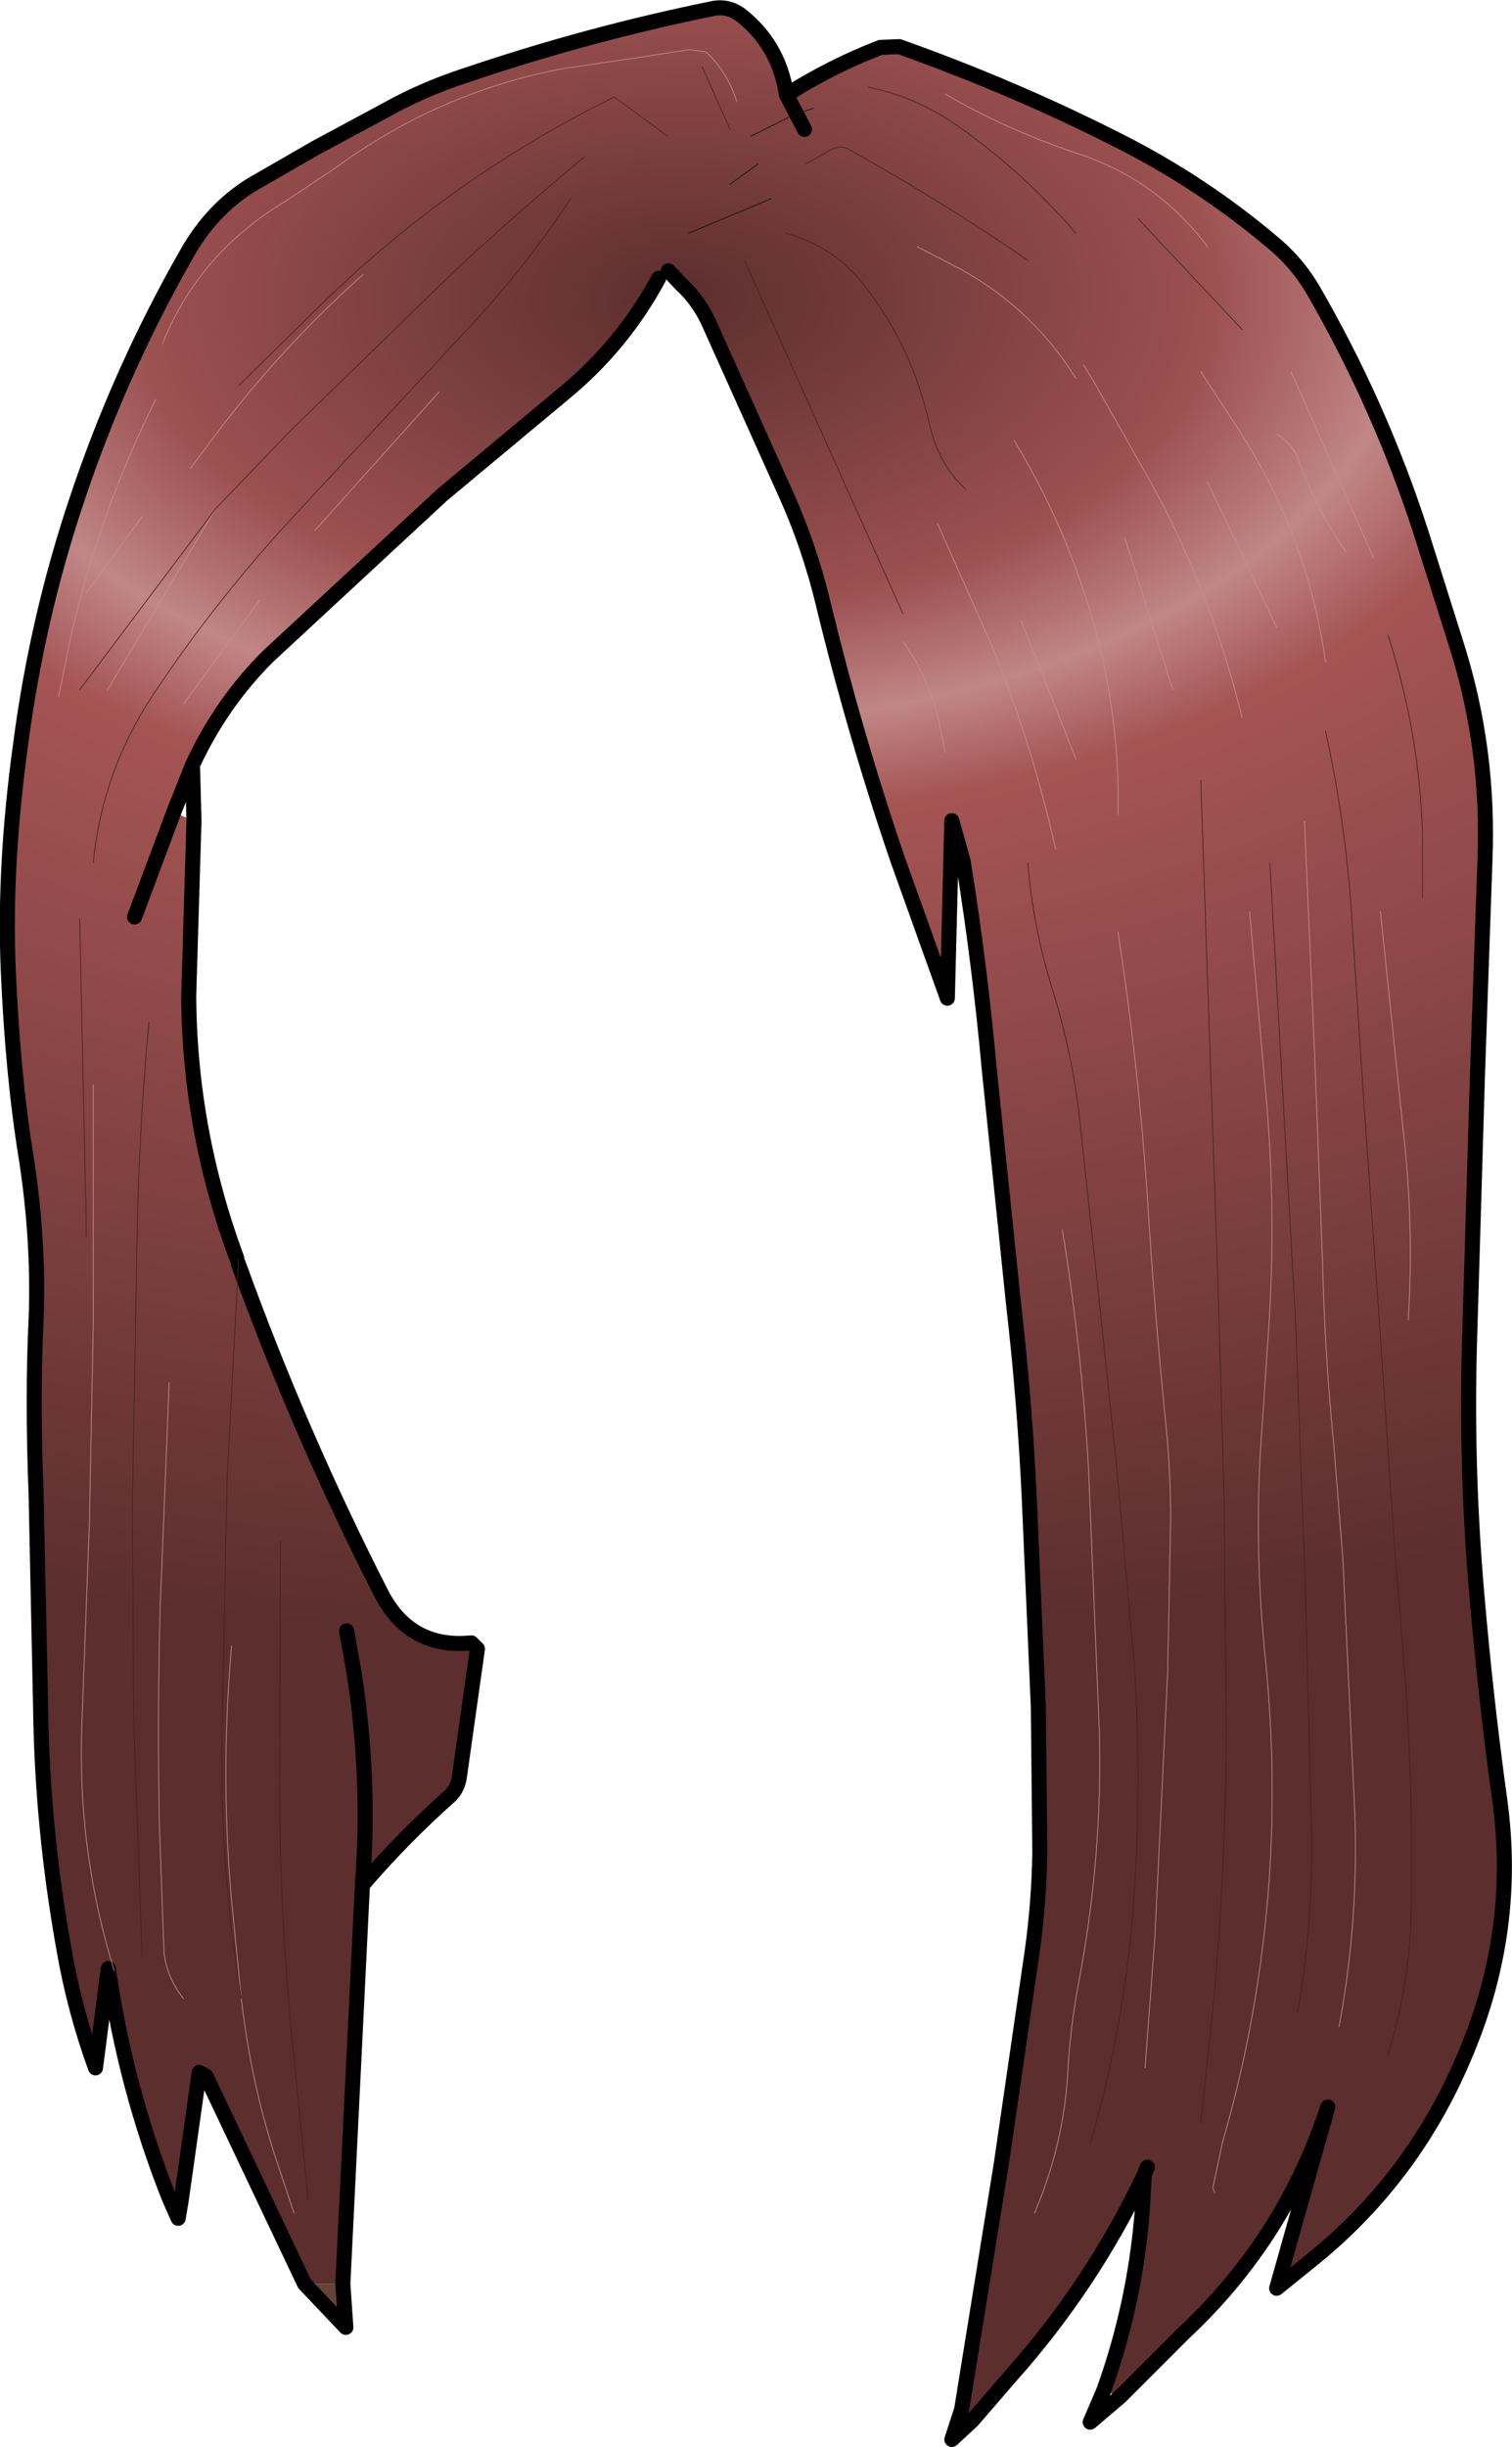 <?xml version="1.0" encoding="UTF-8" standalone="no"?>
<svg xmlns:xlink="http://www.w3.org/1999/xlink" height="162.65px" width="100.55px" xmlns="http://www.w3.org/2000/svg">
  <g transform="matrix(1.0, 0.0, 0.0, 1.0, 49.5, 74.4)">
    <path d="M-26.7 77.4 L-26.5 80.3 -29.25 77.4 -26.7 77.4" fill="url(#gradient0)" fill-rule="evenodd" stroke="none"/>
    <path d="M-38.25 71.7 Q-41.15 64.4 -42.3 56.45 L-43.15 63.05 Q-44.55 59.2 -45.25 55.15 -46.7 47.05 -46.8 39.1 L-47.1 24.9 Q-47.35 18.5 -47.1 13.3 -46.9 8.1 -47.75 2.6 -48.65 -2.9 -48.95 -9.9 -49.25 -16.9 -48.1 -25.15 -47.0 -33.4 -44.4 -41.15 -41.55 -49.7 -37.1 -57.5 -35.45 -60.45 -32.8 -62.1 L-28.55 -64.55 -23.9 -67.05 Q-21.4 -68.45 -18.65 -69.35 -10.4 -72.15 -2.0 -73.85 -1.1 -74.0 -0.3 -73.45 2.3 -71.45 2.8 -68.1 5.8 -70.0 9.05 -71.25 L10.3 -71.3 Q17.9 -68.6 24.9 -65.05 30.55 -62.2 35.35 -58.1 36.75 -56.9 37.75 -55.25 42.25 -47.5 45.0 -39.0 L47.4 -31.4 Q49.55 -24.55 49.25 -17.2 L48.75 -2.85 48.25 14.0 Q47.95 22.7 48.7 31.45 49.3 38.5 50.25 45.35 51.4 53.85 48.05 61.9 44.7 70.1 38.0 75.6 L35.4 77.7 38.8 65.65 Q35.95 74.4 29.2 80.7 L25.0 84.9 23.9 84.5 Q25.95 78.8 26.45 72.7 L26.6 70.15 Q23.1 77.5 17.7 83.55 L15.15 86.5 14.45 85.75 17.1 69.35 19.15 55.25 Q19.6 52.0 19.65 48.7 L19.55 39.05 18.95 25.25 Q18.65 18.75 17.9 12.25 L16.3 -3.2 Q15.65 -10.35 14.55 -17.15 L13.8 -19.85 13.5 -8.05 10.2 -17.25 Q7.35 -25.6 5.25 -34.25 4.3 -38.2 2.65 -41.8 L-2.25 -52.7 Q-2.95 -54.35 -4.2 -55.5 L-5.05 -56.4 -5.7 -55.9 Q-8.1 -51.45 -12.0 -48.25 L-20.1 -41.5 -31.7 -30.75 Q-34.8 -27.65 -36.7 -23.55 L-37.95 -20.4 -36.6 -19.85 -36.95 -8.2 Q-36.9 0.75 -33.75 9.25 L-33.65 9.6 Q-29.55 20.95 -24.1 31.6 -22.2 35.2 -18.15 34.8 L-17.75 35.2 -18.95 43.7 Q-19.05 44.45 -19.55 44.95 -22.7 47.75 -25.4 50.9 -24.85 43.9 -25.95 36.8 L-26.45 34.0 -25.95 36.8 Q-24.85 43.9 -25.4 50.9 L-25.4 50.95 -26.7 77.4 -29.25 77.4 -35.8 63.6 -36.25 63.35 -37.45 71.85 -38.25 71.7 M4.1 -63.5 L5.85 -64.5 Q6.5 -64.75 6.9 -64.5 13.1 -61.05 18.85 -57.1 13.1 -61.05 6.9 -64.5 6.5 -64.75 5.85 -64.5 L4.1 -63.5 M4.0 -65.8 L3.45 -66.85 4.0 -65.8 M0.45 -65.35 L3.45 -66.85 0.45 -65.35 M3.45 -66.85 L2.8 -68.1 3.45 -66.85 4.6 -67.2 3.45 -66.85 M2.75 -58.9 Q5.85 -58.05 7.8 -55.65 11.1 -51.55 12.3 -46.25 12.9 -43.55 14.7 -41.9 12.9 -43.55 12.3 -46.25 11.1 -51.55 7.8 -55.65 5.85 -58.05 2.75 -58.9 M11.5 -58.0 L14.3 -56.55 Q19.15 -53.9 22.05 -49.25 19.15 -53.9 14.3 -56.55 L11.5 -58.0 M26.2 -59.85 L33.1 -52.5 26.2 -59.85 M8.25 -68.6 Q11.5 -67.95 14.3 -65.95 18.55 -62.95 22.05 -58.9 18.55 -62.95 14.3 -65.95 11.5 -67.95 8.25 -68.6 M13.35 -24.4 L13.0 -26.2 Q12.3 -29.35 10.55 -31.75 12.3 -29.35 13.0 -26.2 L13.35 -24.4 M12.85 -39.6 L16.4 -31.6 Q19.15 -24.95 20.7 -17.95 19.15 -24.95 16.4 -31.6 L12.85 -39.6 M35.4 -45.55 Q36.5 -44.9 36.9 -43.7 38.1 -40.45 40.0 -37.75 38.1 -40.45 36.9 -43.7 36.5 -44.9 35.4 -45.55 M22.55 -50.15 L23.2 -49.1 27.05 -42.3 Q31.1 -34.9 33.1 -26.7 31.1 -34.9 27.05 -42.3 L23.2 -49.1 22.55 -50.15 M25.3 -38.65 L28.5 -28.55 25.3 -38.65 M30.35 -49.7 L32.7 -46.1 Q37.45 -38.9 38.65 -30.4 37.45 -38.9 32.7 -46.1 L30.35 -49.7 M30.8 -42.35 L35.4 -32.7 30.8 -42.35 M13.35 -68.15 Q17.4 -65.8 22.0 -64.25 27.45 -62.5 30.8 -58.0 27.45 -62.5 22.0 -64.25 17.4 -65.8 13.35 -68.15 M30.35 66.75 L31.25 58.25 Q32.0 49.55 32.05 40.95 L31.9 24.85 31.5 11.05 30.9 -6.45 30.35 -22.55 30.9 -6.45 31.5 11.05 31.9 24.85 32.05 40.95 Q32.0 49.55 31.25 58.25 L30.35 66.75 M37.25 -19.8 L37.95 -3.7 38.45 9.45 Q38.6 15.65 39.2 21.65 L39.8 29.2 40.6 46.2 Q40.85 53.35 39.55 60.3 40.85 53.35 40.6 46.2 L39.8 29.2 39.2 21.65 Q38.6 15.65 38.45 9.45 L37.95 -3.7 37.25 -19.8 M31.3 71.35 L31.15 71.05 31.8 68.0 Q34.25 59.55 34.9 50.6 35.4 43.25 34.65 35.85 33.95 29.2 34.3 22.35 L34.8 14.9 Q35.4 7.0 34.75 -0.9 L33.6 -13.8 34.75 -0.9 Q35.4 7.0 34.8 14.9 L34.3 22.35 Q33.95 29.2 34.65 35.85 35.4 43.25 34.9 50.6 34.25 59.55 31.8 68.0 L31.15 71.05 31.3 71.35 M18.85 -17.05 Q19.2 -12.75 20.5 -8.6 21.75 -4.55 22.25 -0.45 L23.45 10.65 24.75 23.0 25.9 35.9 Q26.5 44.1 25.85 52.45 25.25 60.4 23.0 68.1 25.25 60.4 25.85 52.45 26.5 44.1 25.9 35.9 L24.75 23.0 23.45 10.65 22.25 -0.45 Q21.75 -4.55 20.5 -8.6 19.2 -12.75 18.85 -17.05 M36.8 59.35 Q37.9 53.0 37.7 46.5 L37.3 30.85 36.65 13.35 35.75 -2.75 34.95 -17.05 35.75 -2.75 36.65 13.35 37.3 30.85 37.7 46.5 Q37.9 53.0 36.8 59.35 M17.95 -45.1 Q20.85 -40.35 22.6 -35.0 25.0 -27.85 24.85 -20.25 25.0 -27.85 22.6 -35.0 20.85 -40.35 17.95 -45.1 M18.4 -33.15 L22.05 -23.95 18.4 -33.15 M45.1 -14.75 L45.1 -18.9 Q44.9 -25.7 42.8 -32.2 44.9 -25.7 45.1 -18.9 L45.1 -14.75 M42.8 62.15 Q44.25 57.55 44.35 52.55 44.5 44.25 43.85 35.9 L43.2 27.85 42.35 15.2 41.15 -1.85 40.45 -12.5 Q40.1 -19.2 38.65 -25.8 40.1 -19.2 40.45 -12.5 L41.15 -1.85 42.35 15.2 43.2 27.85 43.85 35.9 Q44.5 44.25 44.35 52.55 44.25 57.55 42.8 62.15 M36.35 -49.7 L41.85 -37.3 36.35 -49.7 M0.0 -57.1 L10.55 -33.6 0.0 -57.1 M26.65 63.05 L27.3 54.35 28.15 36.8 28.35 26.6 Q28.35 23.25 28.0 19.95 27.25 12.5 26.8 5.15 26.2 -3.7 24.85 -12.45 26.2 -3.7 26.8 5.15 27.25 12.5 28.0 19.95 28.35 23.25 28.35 26.6 L28.15 36.8 27.3 54.35 26.65 63.05 M19.3 72.7 Q21.2 68.25 21.5 63.5 21.65 60.55 22.2 57.55 23.85 49.05 23.6 40.5 L22.9 23.45 Q22.45 15.35 21.15 7.35 22.45 15.35 22.9 23.45 L23.6 40.5 Q23.85 49.05 22.2 57.55 21.65 60.55 21.5 63.5 21.2 68.25 19.3 72.7 M44.15 13.35 Q44.55 7.0 43.8 0.6 L42.3 -13.8 43.8 0.6 Q44.55 7.0 44.15 13.35 M26.8 69.65 L26.6 70.15 26.8 69.65 M-38.7 -51.55 Q-36.25 -57.6 -30.55 -61.0 L-27.25 -63.2 Q-20.3 -68.3 -12.0 -69.85 L-7.55 -70.5 -3.65 -71.1 -2.55 -70.95 Q-1.15 -69.65 -0.5 -67.65 -1.15 -69.65 -2.55 -70.95 L-3.65 -71.1 -7.55 -70.5 -12.0 -69.85 Q-20.3 -68.3 -27.25 -63.2 L-30.55 -61.0 Q-36.25 -57.6 -38.7 -51.55 M-35.15 -40.6 L-30.15 -45.8 -19.2 -56.45 Q-15.0 -60.35 -10.6 -64.0 -15.0 -60.35 -19.2 -56.45 L-30.15 -45.8 -35.15 -40.6 -42.35 -28.55 -35.15 -40.6 -44.2 -28.55 -35.15 -40.6 M-43.3 -17.05 Q-42.7 -23.15 -39.3 -28.25 -35.15 -34.5 -30.0 -40.05 L-18.2 -52.75 Q-14.55 -56.65 -11.55 -61.2 -14.55 -56.65 -18.2 -52.75 L-30.0 -40.05 Q-35.15 -34.5 -39.3 -28.25 -42.7 -23.15 -43.3 -17.05 M-33.6 -48.8 L-28.25 -54.05 Q-19.55 -62.6 -8.65 -67.95 L-5.1 -65.35 -8.65 -67.95 Q-19.55 -62.6 -28.25 -54.05 L-33.6 -48.8 M-2.8 -69.95 L-0.95 -65.8 -2.8 -69.95 M-36.85 -43.25 L-35.05 -45.65 Q-30.7 -51.4 -25.35 -56.15 -30.7 -51.4 -35.05 -45.65 L-36.85 -43.25 M-28.55 -39.15 L-20.3 -48.35 -28.55 -39.15 M-37.3 -27.6 L-32.25 -34.5 -37.3 -27.6 M-45.6 -28.1 L-44.8 -32.05 Q-42.9 -40.3 -39.15 -47.85 -42.9 -40.3 -44.8 -32.05 L-45.6 -28.1 M-40.55 -13.45 L-37.95 -20.4 -40.55 -13.45 M-43.75 -35.0 L-40.05 -40.05 -43.75 -35.0 M-33.45 58.45 Q-34.85 49.95 -34.75 41.4 L-34.4 23.95 -33.65 9.6 -34.4 23.95 -34.75 41.4 Q-34.85 49.95 -33.45 58.45 L-34.0 52.95 Q-34.9 44.05 -34.1 35.0 -34.9 44.05 -34.0 52.95 L-33.45 58.45 Q-32.8 64.2 -31.0 69.55 L-29.95 72.7 -31.0 69.55 Q-32.8 64.2 -33.45 58.45 M-29.0 71.8 L-30.2 59.85 Q-30.95 51.55 -30.9 43.25 L-30.85 28.05 -30.9 43.25 Q-30.95 51.55 -30.2 59.85 L-29.0 71.8 M-37.3 58.45 Q-38.5 56.9 -38.6 55.2 L-38.9 46.95 Q-39.05 39.7 -38.85 32.5 L-38.25 17.5 -38.85 32.5 Q-39.05 39.7 -38.9 46.95 L-38.6 55.2 Q-38.5 56.9 -37.3 58.45 M-43.3 -2.3 L-43.3 13.8 -43.55 26.7 -44.05 40.05 Q-44.4 48.55 -41.9 56.6 -44.4 48.55 -44.05 40.05 L-43.55 26.7 -43.3 13.8 -43.3 -2.3 M-40.05 55.7 L-40.6 40.05 -40.7 25.8 -40.4 8.75 Q-40.3 1.15 -39.6 -6.45 -40.3 1.15 -40.4 8.75 L-40.7 25.8 -40.6 40.05 -40.05 55.7 M-43.75 7.8 L-44.2 -13.35 -43.75 7.8 M-0.95 -62.15 L0.9 -63.5 -0.95 -62.15 M-3.7 -58.9 L1.8 -61.2 -3.7 -58.9" fill="url(#gradient1)" fill-rule="evenodd" stroke="none"/>
    <path d="M-38.25 71.7 Q-41.15 64.4 -42.3 56.45 L-43.15 63.05 Q-44.55 59.2 -45.25 55.15 -46.7 47.05 -46.8 39.1 L-47.1 24.9 Q-47.35 18.5 -47.1 13.3 -46.9 8.1 -47.75 2.6 -48.65 -2.9 -48.95 -9.9 -49.25 -16.9 -48.1 -25.15 -47.0 -33.4 -44.4 -41.15 -41.55 -49.7 -37.1 -57.5 -35.45 -60.45 -32.8 -62.1 L-28.55 -64.55 -23.9 -67.05 Q-21.4 -68.45 -18.65 -69.35 -10.4 -72.15 -2.0 -73.85 -1.1 -74.0 -0.3 -73.45 2.3 -71.45 2.8 -68.1 5.8 -70.0 9.05 -71.25 L10.3 -71.3 Q17.9 -68.6 24.9 -65.05 30.55 -62.2 35.35 -58.1 36.75 -56.9 37.75 -55.25 42.25 -47.5 45.0 -39.0 L47.4 -31.4 Q49.55 -24.55 49.25 -17.2 L48.75 -2.85 48.25 14.0 Q47.95 22.7 48.7 31.45 49.3 38.5 50.25 45.35 51.4 53.85 48.05 61.9 44.7 70.1 38.0 75.6 L35.4 77.7 38.8 65.65 Q35.95 74.4 29.2 80.7 L25.0 84.9 23.0 86.6 23.9 84.5 Q25.95 78.8 26.45 72.7 L26.6 70.15 Q23.1 77.5 17.7 83.55 L15.15 86.5 13.8 87.75 14.45 85.75 17.1 69.35 19.15 55.25 Q19.6 52.0 19.65 48.7 L19.55 39.05 18.95 25.25 Q18.65 18.75 17.9 12.25 L16.3 -3.2 Q15.65 -10.35 14.55 -17.15 L13.8 -19.85 13.5 -8.05 10.2 -17.25 Q7.35 -25.6 5.25 -34.25 4.3 -38.2 2.65 -41.8 L-2.25 -52.7 Q-2.95 -54.35 -4.2 -55.5 L-5.05 -56.4 M-5.7 -55.9 Q-8.1 -51.45 -12.0 -48.25 L-20.1 -41.5 -31.7 -30.75 Q-34.8 -27.65 -36.7 -23.55 L-36.6 -19.85 -36.95 -8.2 Q-36.9 0.75 -33.75 9.25 M-33.65 9.6 Q-29.55 20.95 -24.1 31.6 -22.2 35.2 -18.15 34.8 L-17.75 35.2 -18.95 43.7 Q-19.05 44.45 -19.55 44.95 -22.7 47.75 -25.4 50.9 L-25.4 50.95 -26.7 77.4 -26.5 80.3 -29.25 77.4 -35.8 63.6 -36.25 63.35 -37.45 71.85 -37.65 73.05 -38.25 71.7 M3.45 -66.85 L4.0 -65.8 M2.8 -68.1 L3.45 -66.85 M26.6 70.15 L26.8 69.65 M-36.7 -23.55 L-37.95 -20.4 -40.55 -13.45 M-25.4 50.9 Q-24.85 43.9 -25.95 36.8 L-26.45 34.0 M-25.4 50.9 L-25.4 50.95" fill="none" stroke="#000000" stroke-linecap="round" stroke-linejoin="round" stroke-width="1.0"/>
    <path d="M22.05 -49.25 Q19.15 -53.9 14.3 -56.55 L11.5 -58.0 M30.8 -58.0 Q27.45 -62.5 22.0 -64.25 17.4 -65.8 13.35 -68.15 M35.4 -32.7 L30.8 -42.35 M38.65 -30.4 Q37.45 -38.9 32.7 -46.1 L30.35 -49.7 M28.5 -28.55 L25.3 -38.65 M33.1 -26.7 Q31.1 -34.9 27.05 -42.3 L23.2 -49.1 22.55 -50.15 M40.0 -37.75 Q38.1 -40.45 36.9 -43.7 36.5 -44.9 35.4 -45.55 M20.7 -17.95 Q19.15 -24.95 16.4 -31.6 L12.85 -39.6 M10.55 -31.75 Q12.3 -29.35 13.0 -26.2 L13.35 -24.4 M33.6 -13.8 L34.75 -0.9 Q35.4 7.0 34.8 14.9 L34.3 22.35 Q33.95 29.2 34.65 35.85 35.4 43.25 34.9 50.6 34.25 59.55 31.8 68.0 L31.15 71.05 31.3 71.35 M39.55 60.3 Q40.85 53.35 40.6 46.2 L39.8 29.2 39.2 21.65 Q38.6 15.65 38.45 9.45 L37.95 -3.7 37.25 -19.8 M22.05 -23.95 L18.4 -33.15 M24.85 -20.25 Q25.0 -27.85 22.6 -35.0 20.85 -40.35 17.95 -45.1 M41.85 -37.3 L36.35 -49.7 M42.3 -13.8 L43.8 0.6 Q44.55 7.0 44.15 13.35 M21.15 7.35 Q22.45 15.35 22.9 23.45 L23.6 40.5 Q23.85 49.05 22.2 57.55 21.65 60.55 21.5 63.5 21.2 68.25 19.3 72.7 M24.85 -12.45 Q26.2 -3.7 26.8 5.15 27.25 12.5 28.0 19.95 28.35 23.25 28.35 26.6 L28.15 36.8 27.3 54.35 26.65 63.05 M-0.5 -67.65 Q-1.15 -69.65 -2.55 -70.95 L-3.65 -71.1 -7.55 -70.5 -12.0 -69.85 Q-20.3 -68.3 -27.25 -63.2 L-30.55 -61.0 Q-36.25 -57.6 -38.7 -51.55 M-35.15 -40.6 L-42.35 -28.55 M-39.15 -47.85 Q-42.9 -40.3 -44.8 -32.05 L-45.6 -28.1 M-32.25 -34.5 L-37.3 -27.6 M-20.3 -48.35 L-28.55 -39.15 M-25.35 -56.15 Q-30.7 -51.4 -35.05 -45.65 L-36.85 -43.25 M-40.05 -40.05 L-43.75 -35.0 M-33.45 58.45 L-34.0 52.95 Q-34.9 44.05 -34.1 35.0 M-38.25 17.5 L-38.85 32.5 Q-39.05 39.7 -38.9 46.95 L-38.6 55.2 Q-38.5 56.9 -37.3 58.45 M-41.9 56.6 Q-44.4 48.55 -44.05 40.05 L-43.55 26.7 -43.3 13.8 -43.3 -2.3 M-33.45 58.45 Q-32.8 64.2 -31.0 69.55 L-29.95 72.7" fill="none" stroke="#c68e8e" stroke-linecap="round" stroke-linejoin="round" stroke-width="0.05"/>
    <path d="M-33.75 9.25 L-33.65 9.6 -34.4 23.95 -34.75 41.4 Q-34.85 49.95 -33.45 58.45 M18.85 -57.1 Q13.1 -61.05 6.9 -64.5 6.5 -64.75 5.85 -64.5 L4.1 -63.5 M14.7 -41.9 Q12.9 -43.55 12.3 -46.25 11.1 -51.55 7.8 -55.65 5.85 -58.05 2.75 -58.9 M22.05 -58.9 Q18.55 -62.95 14.3 -65.95 11.5 -67.95 8.25 -68.6 M33.1 -52.5 L26.2 -59.85 M30.35 -22.55 L30.9 -6.45 31.5 11.05 31.9 24.85 32.05 40.95 Q32.0 49.55 31.25 58.25 L30.35 66.75 M34.95 -17.05 L35.75 -2.75 36.65 13.35 37.3 30.85 37.7 46.5 Q37.9 53.0 36.8 59.35 M23.0 68.1 Q25.25 60.4 25.85 52.45 26.5 44.1 25.9 35.9 L24.75 23.0 23.45 10.65 22.25 -0.45 Q21.75 -4.55 20.5 -8.6 19.2 -12.75 18.85 -17.05 M38.65 -25.8 Q40.1 -19.2 40.45 -12.5 L41.15 -1.85 42.35 15.2 43.2 27.85 43.85 35.9 Q44.5 44.25 44.35 52.55 44.25 57.55 42.8 62.15 M42.8 -32.2 Q44.9 -25.7 45.1 -18.9 L45.1 -14.75 M10.55 -33.6 L0.0 -57.1 M-0.95 -65.8 L-2.8 -69.95 M-5.1 -65.35 L-8.65 -67.95 Q-19.55 -62.6 -28.25 -54.05 L-33.6 -48.8 M-11.55 -61.2 Q-14.55 -56.65 -18.2 -52.75 L-30.0 -40.05 Q-35.15 -34.5 -39.3 -28.25 -42.7 -23.15 -43.3 -17.05 M-10.6 -64.0 Q-15.0 -60.35 -19.2 -56.45 L-30.15 -45.8 -35.15 -40.6 -44.2 -28.55 M-30.85 28.05 L-30.9 43.25 Q-30.95 51.55 -30.2 59.85 L-29.0 71.8 M-39.6 -6.45 Q-40.3 1.15 -40.4 8.75 L-40.7 25.8 -40.6 40.05 -40.05 55.7 M-44.2 -13.35 L-43.75 7.8" fill="none" stroke="#442222" stroke-linecap="round" stroke-linejoin="round" stroke-width="0.05"/>
    <path d="M3.45 -66.85 L0.45 -65.35 M3.45 -66.85 L4.6 -67.2 M1.8 -61.2 L-3.7 -58.9 M0.9 -63.5 L-0.95 -62.15" fill="none" stroke="#170d0d" stroke-linecap="round" stroke-linejoin="round" stroke-width="0.05"/>
  </g>
  <defs>
    <radialGradient cx="0" cy="0" gradientTransform="matrix(0.001, 0.146, -0.178, 0.002, -4.0, -50.25)" gradientUnits="userSpaceOnUse" id="gradient0" r="819.2" spreadMethod="pad">
      <stop offset="0.0" stop-color="#6c4948"/>
      <stop offset="0.18" stop-color="#a06a63"/>
      <stop offset="0.231" stop-color="#c49a95"/>
      <stop offset="0.318" stop-color="#ecc6aa"/>
      <stop offset="0.494" stop-color="#b1684e"/>
      <stop offset="0.894" stop-color="#936045"/>
      <stop offset="1.0" stop-color="#654332"/>
    </radialGradient>
    <radialGradient cx="0" cy="0" gradientTransform="matrix(0.001, 0.109, -0.187, 0.002, -4.5, -54.5)" gradientUnits="userSpaceOnUse" id="gradient1" r="819.2" spreadMethod="pad">
      <stop offset="0.0" stop-color="#5c2e2e"/>
      <stop offset="0.231" stop-color="#9c5050"/>
      <stop offset="0.318" stop-color="#c18686"/>
      <stop offset="0.388" stop-color="#a55454"/>
      <stop offset="1.0" stop-color="#5c2e2e"/>
    </radialGradient>
  </defs>
</svg>
